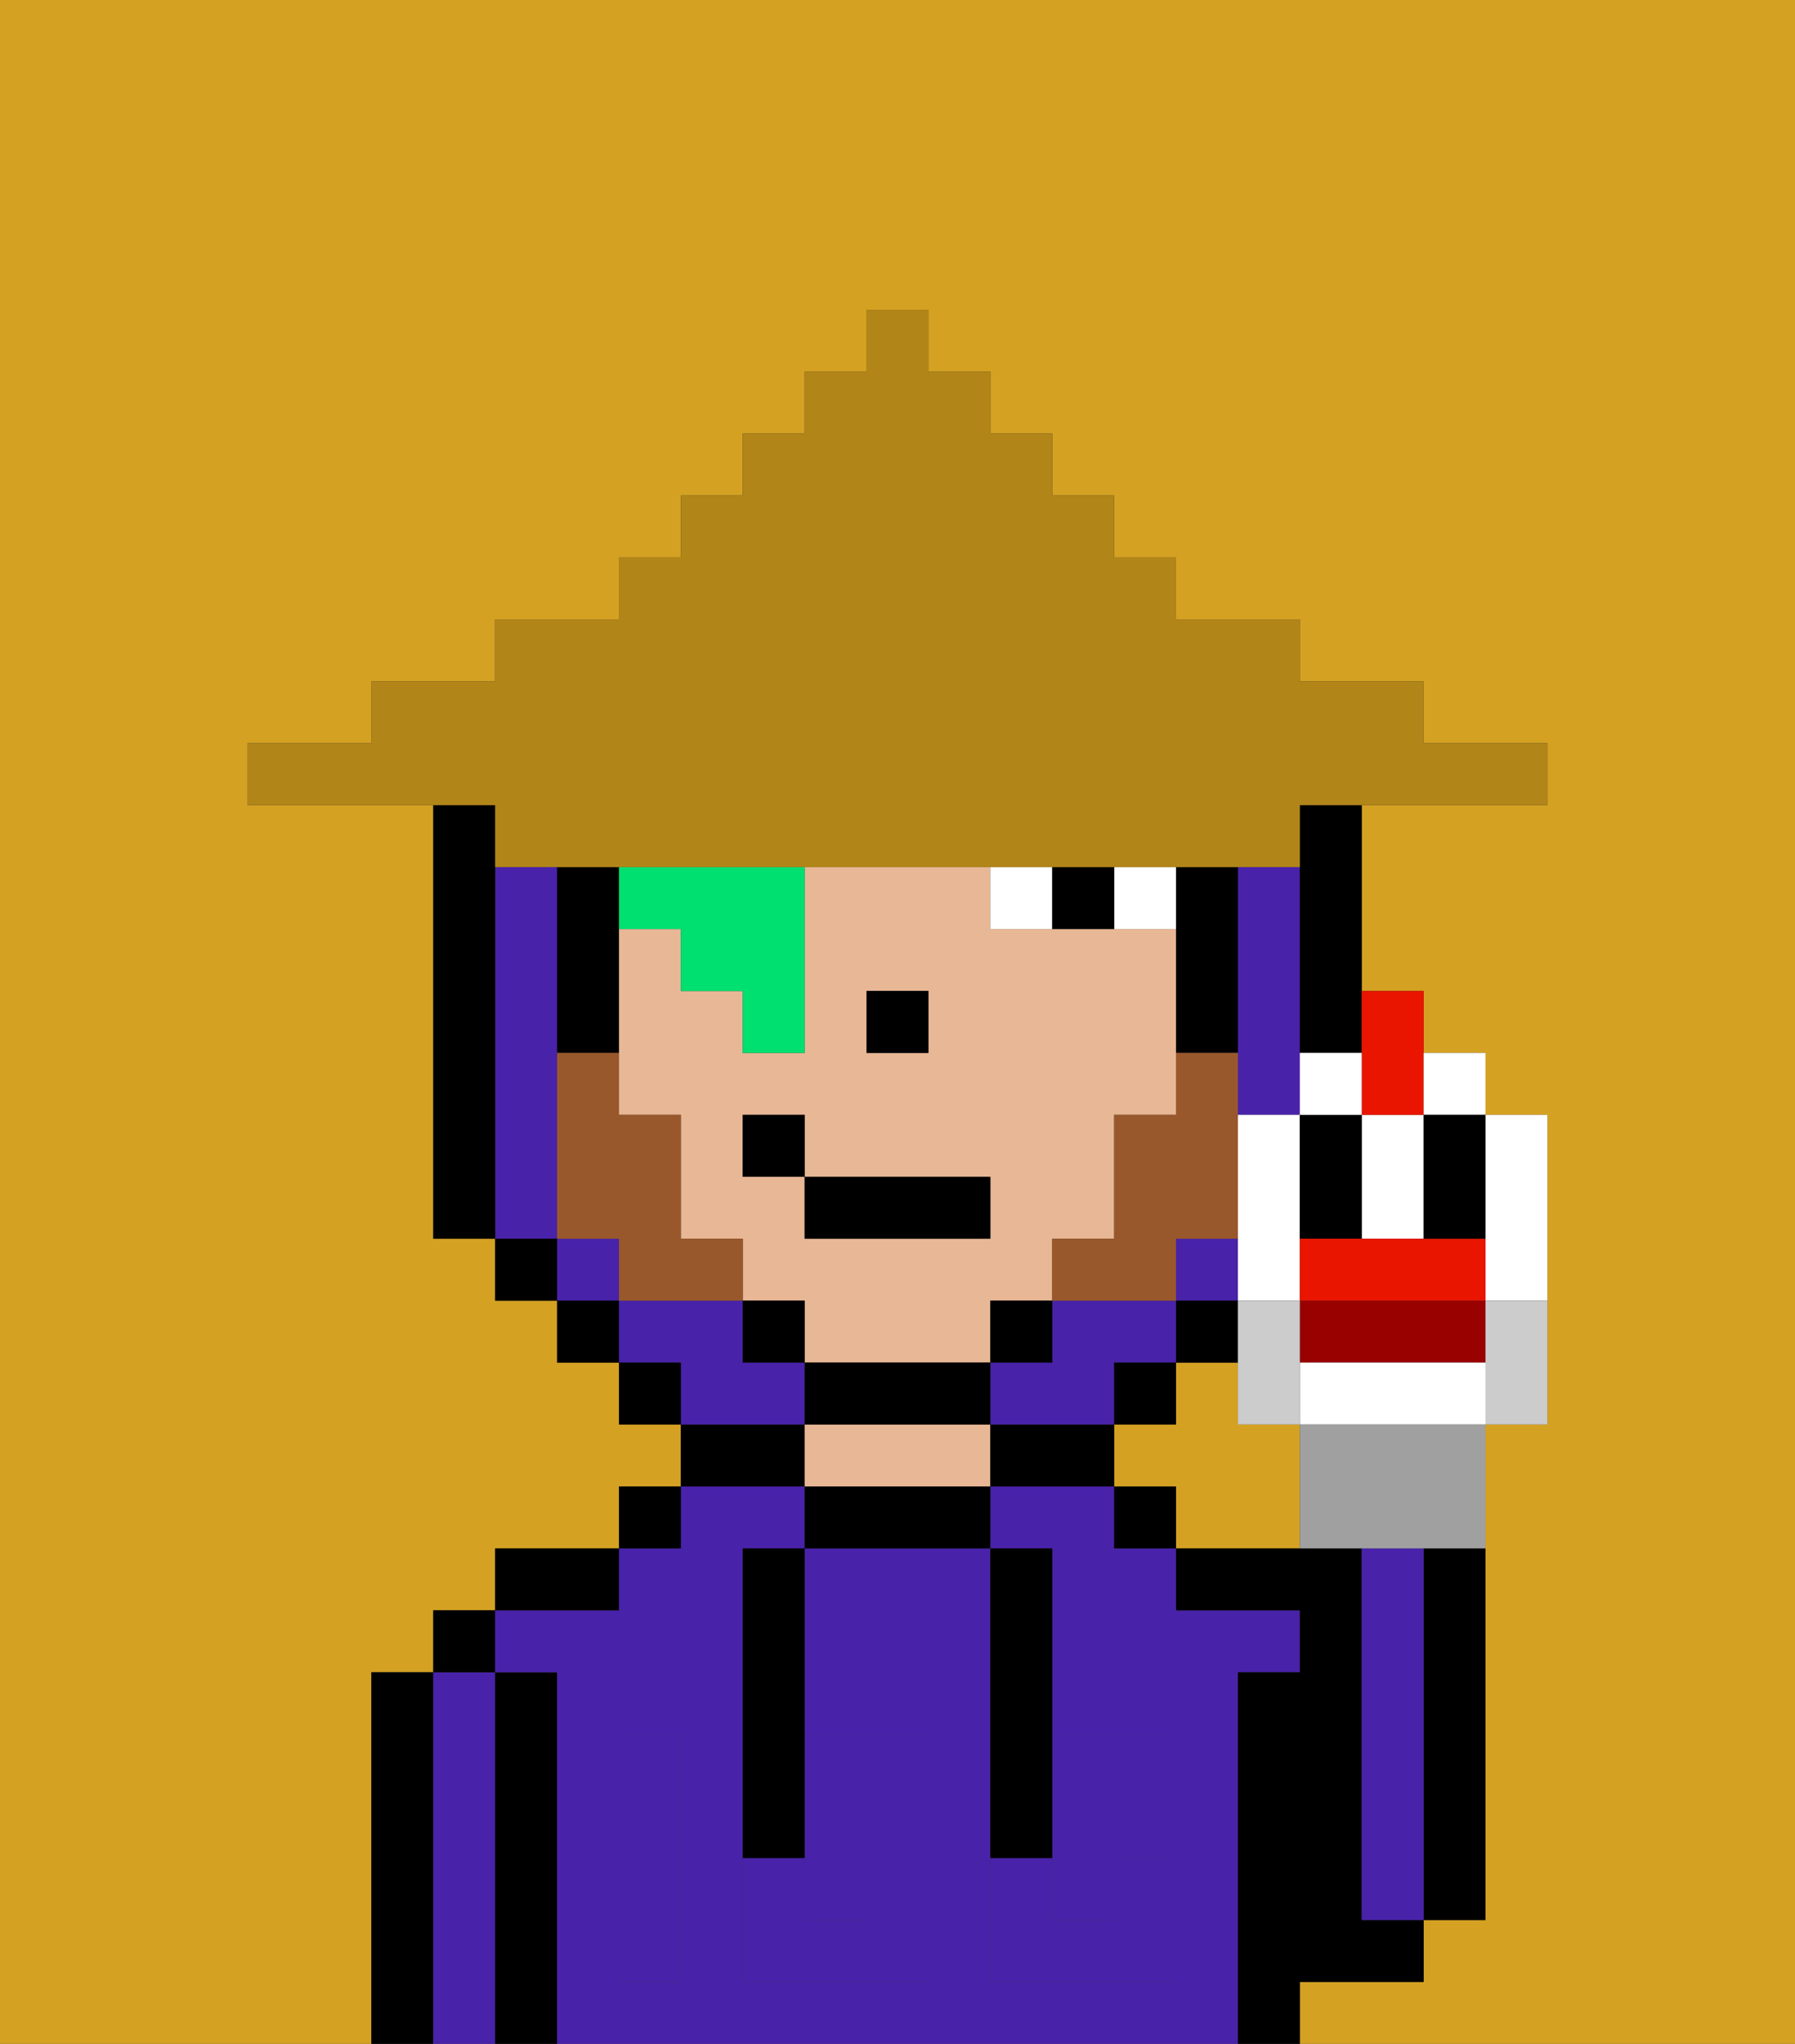 <svg xmlns="http://www.w3.org/2000/svg" viewBox="0 0 29 33"><rect x="0" y="0" width="29" height="33" fill="#333333" stroke="none"/><defs><style>polygon,rect,path{shape-rendering:crispedges;}.sa172-1{fill:#d4a122;}.sa172-2{fill:#000000;}.sa172-3{fill:#4922aa;}.sa172-4{fill:#e8b795;}.sa172-5{fill:#4922aa;}.sa172-6{fill:#ffffff;}.sa172-7{fill:#00e070;}.sa172-8{fill:#99582c;}.sa172-9{fill:#b18518;}.sa172-10{fill:#900;}.sa172-11{fill:#ea1500;}.sa172-12{fill:#a0a0a0;}.sa172-13{fill:#ccc;}</style></defs><path class="sa172-1" d="M6,32V27H7V26H8V25h2V24h1V23H10V22H9V21H8V20H7V13H4V12H6V11H8V10h2V9h1V8h1V7h1V6h1V5h1V6h1V7h1V8h1V9h1v1h2v1h2v1h2v1H22v3h1v1h1v1h1v5H24v8H23v1H21v1h8V0H0V33H6Z"/><path class="sa172-1" d="M20,23V22H19v1H18v1h1v1h2V23Z"/><path class="sa172-2" d="M23,26v5h1V25H23Z"/><path class="sa172-2" d="M7,27H6v6H7V27Z"/><path class="sa172-3" d="M8,27H7v6H8V27Z"/><rect class="sa172-2" x="7" y="26" width="1" height="1"/><path class="sa172-2" d="M9,27H8v6H9V27Z"/><path class="sa172-3" d="M20,27h1V26H19V25H18V24H16v1h1v3h2v1H17v2h1V30h1v2H16V25H13v3h2v4H12V25h1V24H11v1H10v1H8v1H9v6H20V27Zm-9,2v3H10V28h1Z"/><path class="sa172-2" d="M10,25H8v1h2Z"/><rect class="sa172-2" x="10" y="24" width="1" height="1"/><path class="sa172-2" d="M13,23H11v1h2Z"/><path class="sa172-2" d="M13,24v1h3V24H13Z"/><path class="sa172-4" d="M15,23H13v1h3V23Z"/><path class="sa172-2" d="M17,23H16v1h2V23Z"/><rect class="sa172-2" x="18" y="24" width="1" height="1"/><path class="sa172-2" d="M22,32h1V31H22V25H19v1h2v1H20v6h1V32Z"/><path class="sa172-3" d="M23,26V25H22v6h1V26Z"/><path class="sa172-3" d="M14,31V29H13v2Z"/><path class="sa172-5" d="M14,29v2H13V30H12v2h3V28H13v1Z"/><path class="sa172-5" d="M10,29v3h1V28H10Z"/><path class="sa172-5" d="M18,29h1V28H17v1Z"/><path class="sa172-5" d="M16,31v1h3V30H18v1H17V30H16Z"/><path class="sa172-2" d="M12,26v4h1V25H12Z"/><path class="sa172-2" d="M16,30h1V25H16v5Z"/><path class="sa172-4" d="M16,22V21h1V20h1V18h1V15H16V14H13v3H12V16H11V15H10v3h1v2h1v1h1v1h3Zm-2-6h1v1H14Zm-2,3V18h1v1h3v1H13V19Z"/><rect class="sa172-2" x="14" y="16" width="1" height="1"/><path class="sa172-6" d="M19,15V14H18v1Z"/><path class="sa172-6" d="M17,15V14H16v1Z"/><path class="sa172-2" d="M18,15V14H17v1Z"/><path class="sa172-7" d="M11,15v1h1v1h1V14H10v1Z"/><path class="sa172-3" d="M9,19V14H8v6H9Z"/><polygon class="sa172-3" points="18 21 17 21 17 22 16 22 16 23 17 23 18 23 18 22 19 22 19 21 18 21"/><rect class="sa172-3" x="9" y="20" width="1" height="1"/><path class="sa172-3" d="M20,20H19v1h1V20Z"/><path class="sa172-3" d="M20,17v1h1V14H20v3Z"/><path class="sa172-3" d="M13,22H12V21H10v1h1v1h2Z"/><path class="sa172-2" d="M8,14V13H7v7H8V14Z"/><rect class="sa172-2" x="8" y="20" width="1" height="1"/><rect class="sa172-2" x="9" y="21" width="1" height="1"/><rect class="sa172-2" x="10" y="22" width="1" height="1"/><rect class="sa172-2" x="18" y="22" width="1" height="1"/><rect class="sa172-2" x="19" y="21" width="1" height="1"/><path class="sa172-2" d="M21,14v3h1V13H21Z"/><path class="sa172-2" d="M10,16V14H9v3h1Z"/><rect class="sa172-2" x="12" y="21" width="1" height="1"/><path class="sa172-2" d="M16,23V22H13v1h3Z"/><rect class="sa172-2" x="16" y="21" width="1" height="1"/><path class="sa172-2" d="M19,16v1h1V14H19v2Z"/><path class="sa172-8" d="M19,21V20h1V17H19v1H18v2H17v1h2Z"/><path class="sa172-8" d="M11,20V18H10V17H9v3h1v1h2V20Z"/><path class="sa172-9" d="M8,14H21V13h4V12H23V11H21V10H19V9H18V8H17V7H16V6H15V5H14V6H13V7H12V8H11V9H10v1H8v1H6v1H4v1H8Z"/><rect class="sa172-2" x="13" y="19" width="3" height="1"/><rect class="sa172-2" x="12" y="18" width="1" height="1"/><path class="sa172-6" d="M20,20.333V21h1V18H20v2.333Z"/><path class="sa172-6" d="M23,20V18H22v2Z"/><path class="sa172-6" d="M24,21h1V18H24v3Z"/><path class="sa172-2" d="M21,19v1h1V18H21Z"/><path class="sa172-10" d="M21,21v1h3V21H21Z"/><path class="sa172-11" d="M21,20v1h3V20H21Z"/><path class="sa172-6" d="M21,22v1h3V22Z"/><path class="sa172-12" d="M21,23v2h3V23H21Z"/><path class="sa172-11" d="M22,18h1V16H22v2Z"/><path class="sa172-6" d="M24,18V17H23v1Z"/><path class="sa172-6" d="M22,18V17H21v1Z"/><path class="sa172-2" d="M23,19v1h1V18H23Z"/><path class="sa172-13" d="M24,21.223V23h1V21H24Z"/><path class="sa172-13" d="M20,21v2h1V21Z"/></svg>